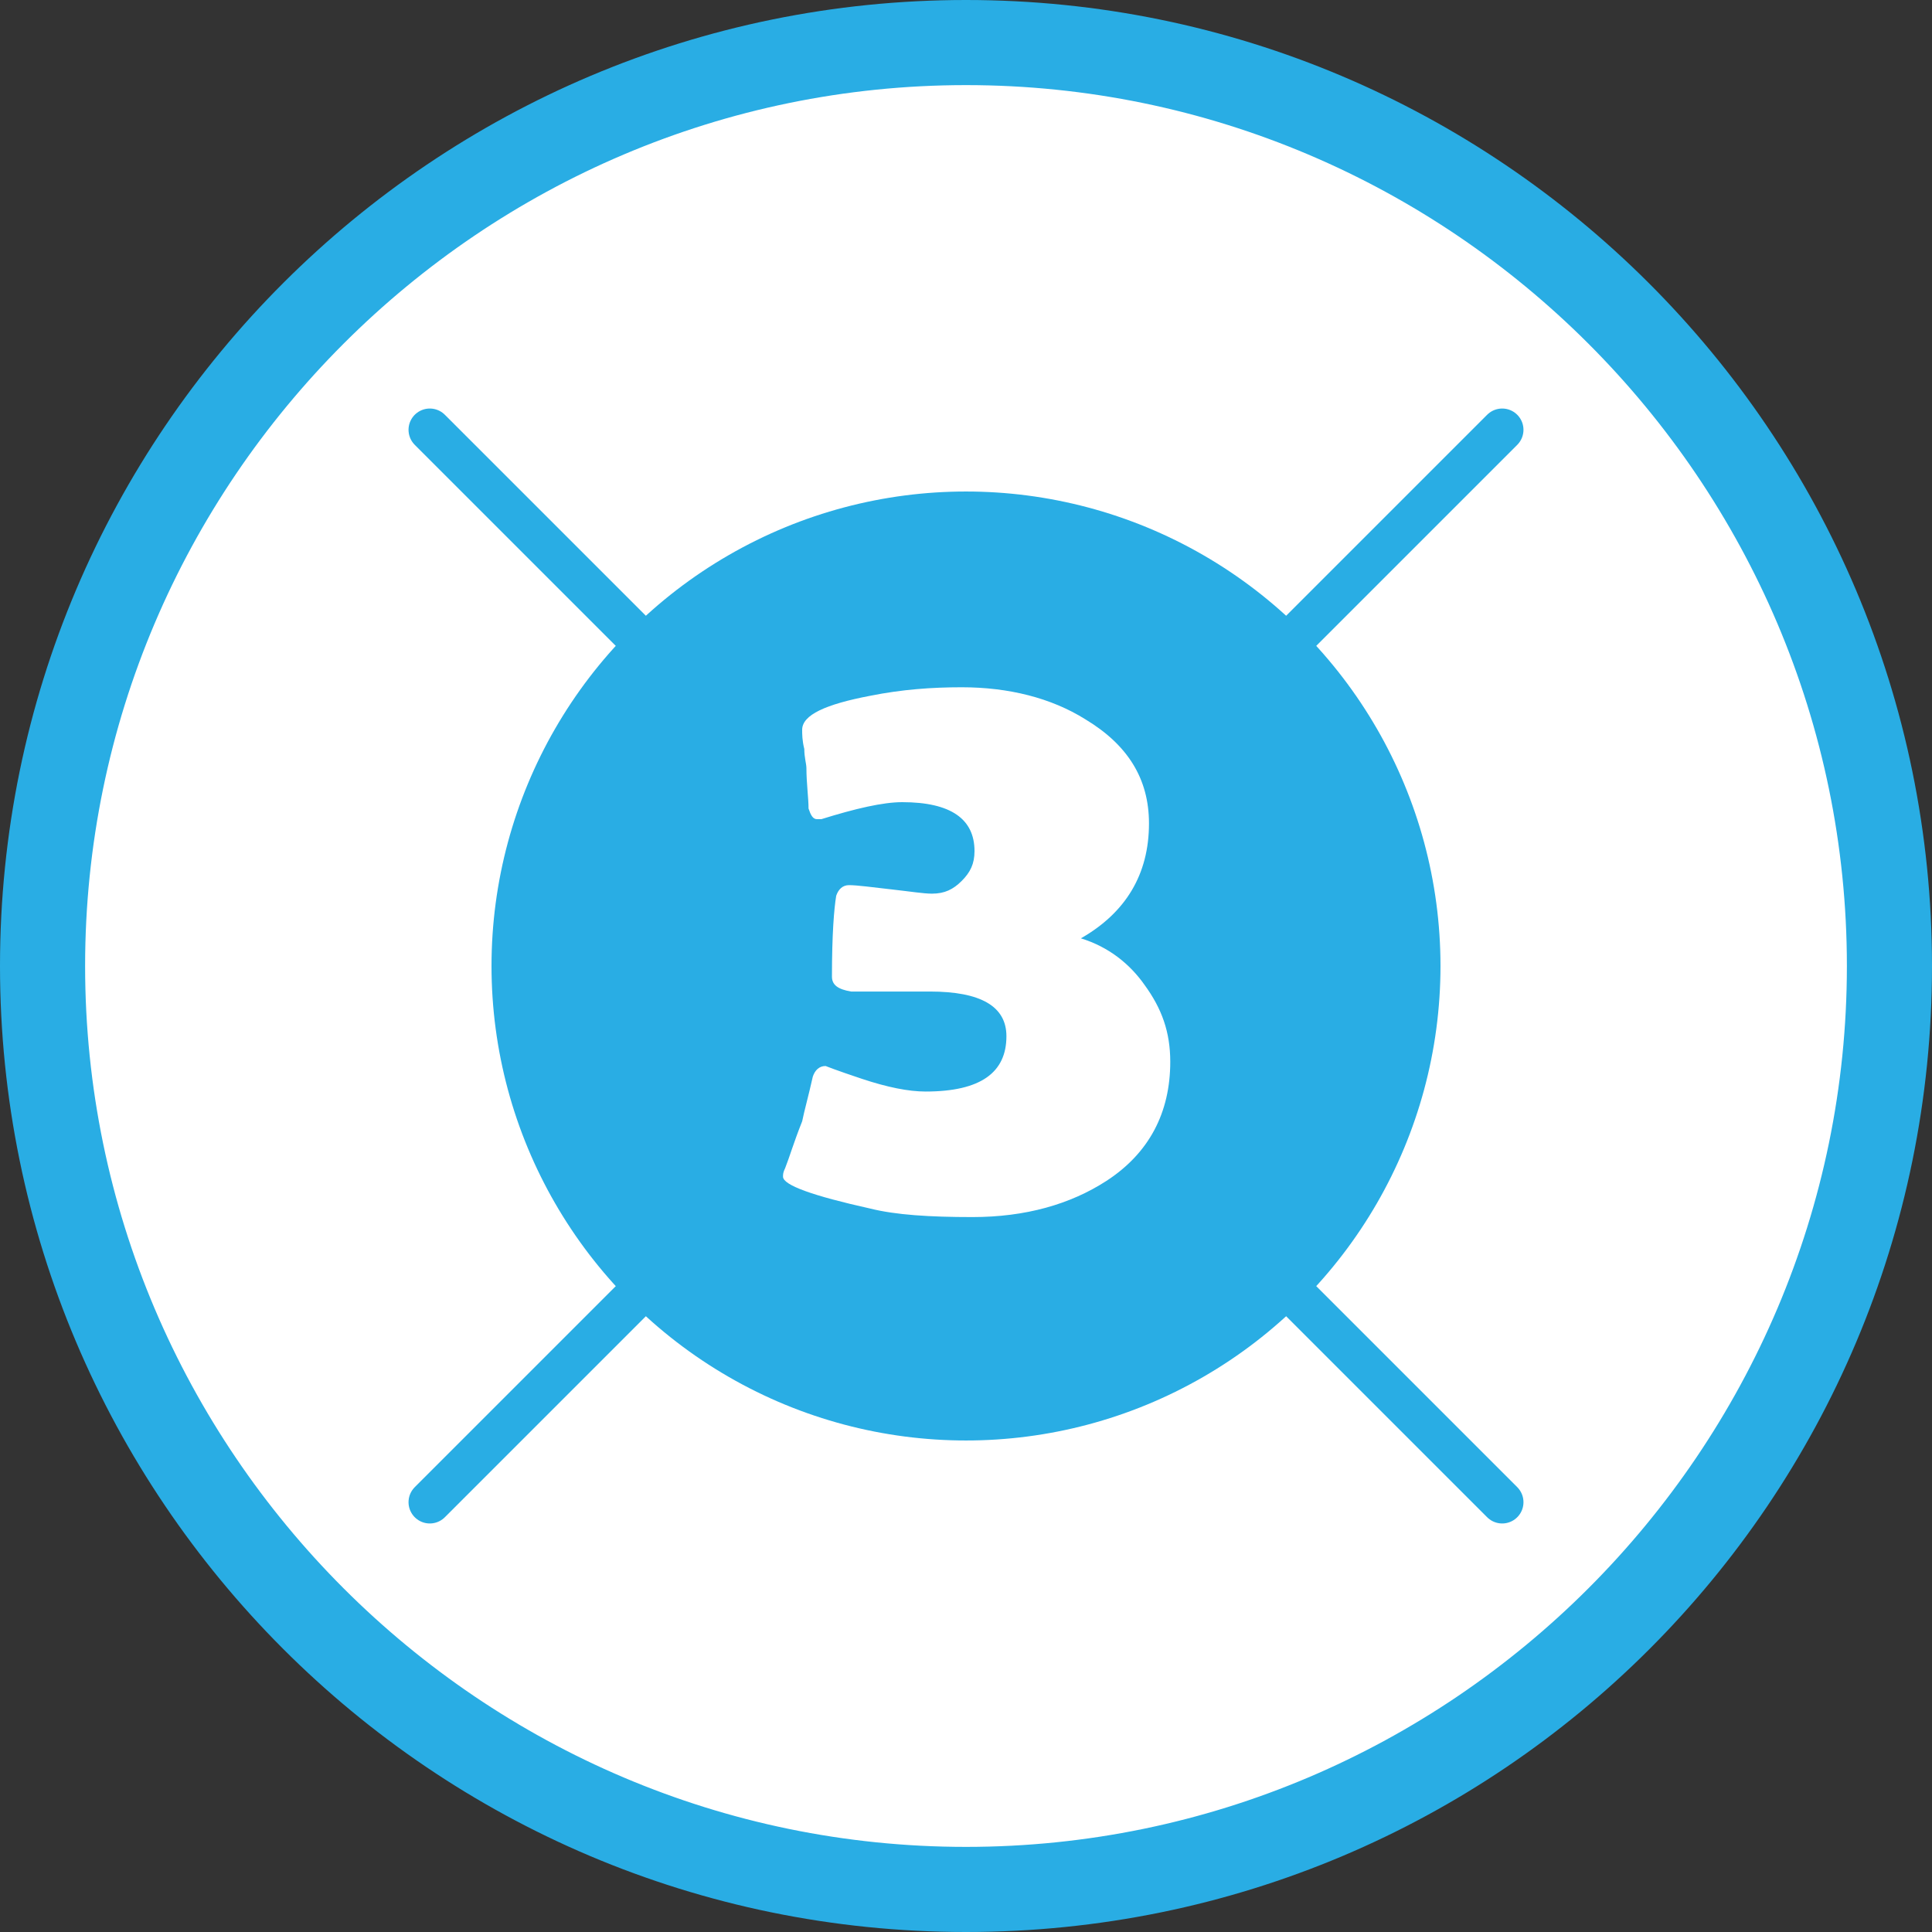 <?xml version="1.0" encoding="utf-8"?>
<!-- Generator: Adobe Illustrator 19.2.0, SVG Export Plug-In . SVG Version: 6.00 Build 0)  -->
<svg version="1.1" id="Layer_1" xmlns="http://www.w3.org/2000/svg" xmlns:xlink="http://www.w3.org/1999/xlink" x="0px" y="0px"
	 viewBox="0 0 90.8 90.8" style="enable-background:new 0 0 90.8 90.8;" xml:space="preserve">
<rect x="0" y="0" width="90.8" height="90.8" fill="#333333" stroke="none"/>
<style type="text/css">
	.st0{fill:#FFFFFF;}
	.st1{fill:#29ADE4;}
	.st2{fill:none;stroke:#29ADE4;stroke-width:2;stroke-linecap:round;stroke-miterlimit:10;}
	.st3{enable-background:new    ;}
</style>
<g>
	<path class="st0" d="M45.4,88.7C21.5,88.7,2,69.3,2,45.3C2,21.4,21.4,1.9,45.4,1.9c23.9,0,43.4,19.4,43.4,43.4
		C88.8,69.2,69.3,88.7,45.4,88.7z"/>
	<path class="st1" d="M45.4,4c22.8,0,41.4,18.6,41.4,41.4S68.2,86.8,45.4,86.8S4,68.2,4,45.4S22.6,4,45.4,4 M45.4,0
		C20.4,0,0,20.3,0,45.4c0,25,20.3,45.4,45.4,45.4s45.4-20.3,45.4-45.4S70.4,0,45.4,0L45.4,0z"/>
</g>
<circle class="st1" cx="45.4" cy="45.4" r="22.3"/>
<line class="st2" x1="20.2" y1="20.2" x2="70.6" y2="70.6"/>
<line class="st2" x1="70.6" y1="20.2" x2="20.2" y2="70.6"/>
<g class="st3">
	<path class="st0" d="M55,49.9c0,2.4-1,4.3-3,5.6c-1.7,1.1-3.8,1.7-6.3,1.7c-2,0-3.6-0.1-4.8-0.4c-2.7-0.6-4.1-1.1-4.1-1.5
		c0-0.1,0-0.2,0.1-0.4c0.2-0.5,0.4-1.2,0.8-2.2c0.1-0.5,0.3-1.2,0.5-2.1c0.1-0.3,0.3-0.5,0.6-0.5c0,0,0.5,0.2,1.7,0.6
		c1.2,0.4,2.2,0.6,3,0.6c2.6,0,3.8-0.9,3.8-2.6c0-1.4-1.2-2.1-3.6-2.1c-0.3,0-0.8,0-1.3,0c-0.5,0-0.9,0-1.1,0c-0.8,0-1.2,0-1.3,0
		c-0.6-0.1-0.9-0.3-0.9-0.7c0-2,0.1-3.2,0.2-3.8c0.1-0.3,0.3-0.5,0.6-0.5c0.4,0,1.1,0.1,2,0.2c0.9,0.1,1.5,0.2,1.9,0.2
		c0.6,0,1-0.2,1.4-0.6s0.6-0.8,0.6-1.4c0-1.5-1.1-2.3-3.4-2.3c-0.9,0-2.2,0.3-3.8,0.8c-0.1,0-0.1,0-0.2,0c-0.2,0-0.3-0.2-0.4-0.5
		c0-0.5-0.1-1.2-0.1-1.9c0-0.2-0.1-0.5-0.1-0.9c-0.1-0.4-0.1-0.7-0.1-0.9c0-0.7,1.1-1.2,3.2-1.6c1.5-0.3,2.9-0.4,4.3-0.4
		c2.2,0,4.2,0.5,5.8,1.5c2,1.2,3,2.8,3,4.9c0,2.4-1.1,4.2-3.2,5.4c1.3,0.4,2.3,1.2,3,2.2C54.6,47.4,55,48.5,55,49.9z"/>
</g>
</svg>
